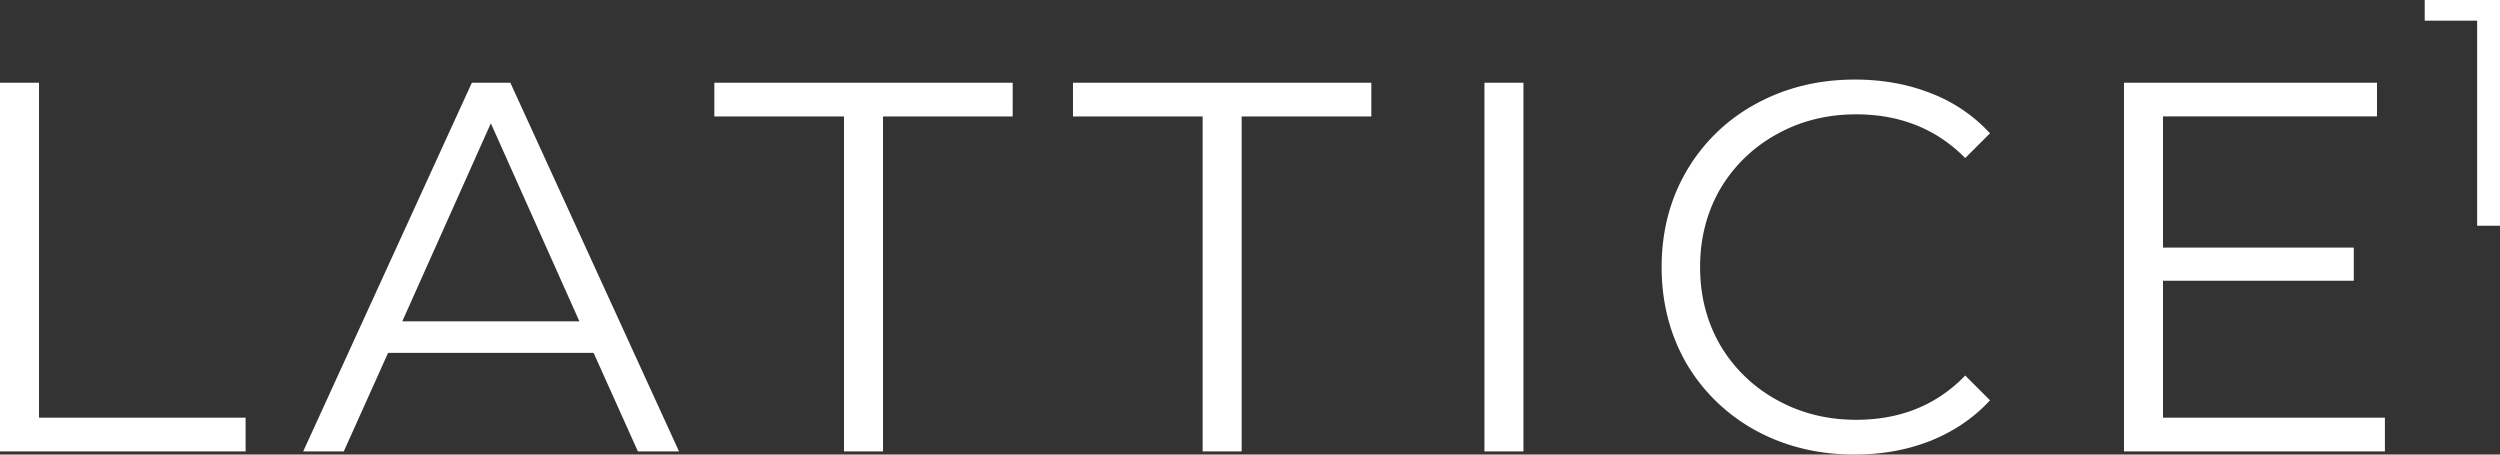 <svg width="121" height="22" viewBox="0 0 121 22" fill="none" xmlns="http://www.w3.org/2000/svg">
  <rect x="0" y="0" width="121" height="22" fill="#333333" stroke="none"/>
  <path fill-rule="evenodd" clip-rule="evenodd" d="M121 10.924V0h-3.644v.999h2.537v9.925H121ZM89.76 22c-1.768 0-3.367-.39-4.796-1.172a8.735 8.735 0 0 1-3.341-3.238c-.8-1.393-1.2-2.948-1.2-4.664 0-1.717.4-3.263 1.2-4.64a8.63 8.63 0 0 1 3.367-3.262c1.428-.782 3.027-1.173 4.796-1.173 1.326 0 2.551.221 3.673.663a7.614 7.614 0 0 1 2.858 1.937l-1.2 1.198c-1.394-1.41-3.154-2.115-5.28-2.115-1.412 0-2.696.322-3.852.968a7.175 7.175 0 0 0-2.73 2.651c-.646 1.122-.97 2.38-.97 3.773 0 1.393.324 2.65.97 3.772a7.175 7.175 0 0 0 2.73 2.651c1.156.646 2.44.969 3.852.969 2.143 0 3.903-.714 5.28-2.142l1.2 1.199c-.783.85-1.744 1.503-2.883 1.962-1.123.442-2.347.663-3.674.663ZM0 4.004h1.888v16.212h10v1.631H0V4.004Zm18.782 13.077-2.143 4.766h-1.964l8.163-17.843h1.863l8.163 17.843h-1.99l-2.143-4.767h-9.949Zm9.26-1.53-4.285-9.584-4.286 9.584h8.571Zm6.533-9.915h6.275v16.211h1.888V5.636h6.276V4.004h-14.44v1.632Zm23.633 0h-6.276V4.004h14.44v1.632h-6.276v16.211h-1.888V5.636Zm15.527-1.632h-1.888v17.843h1.888V4.004Zm41.694 17.843v-1.631h-10.74v-6.628h9.234v-1.605h-9.234V5.635h10.357V4.004h-12.245v17.843h12.628Z" fill="#FFF"/>
</svg>

